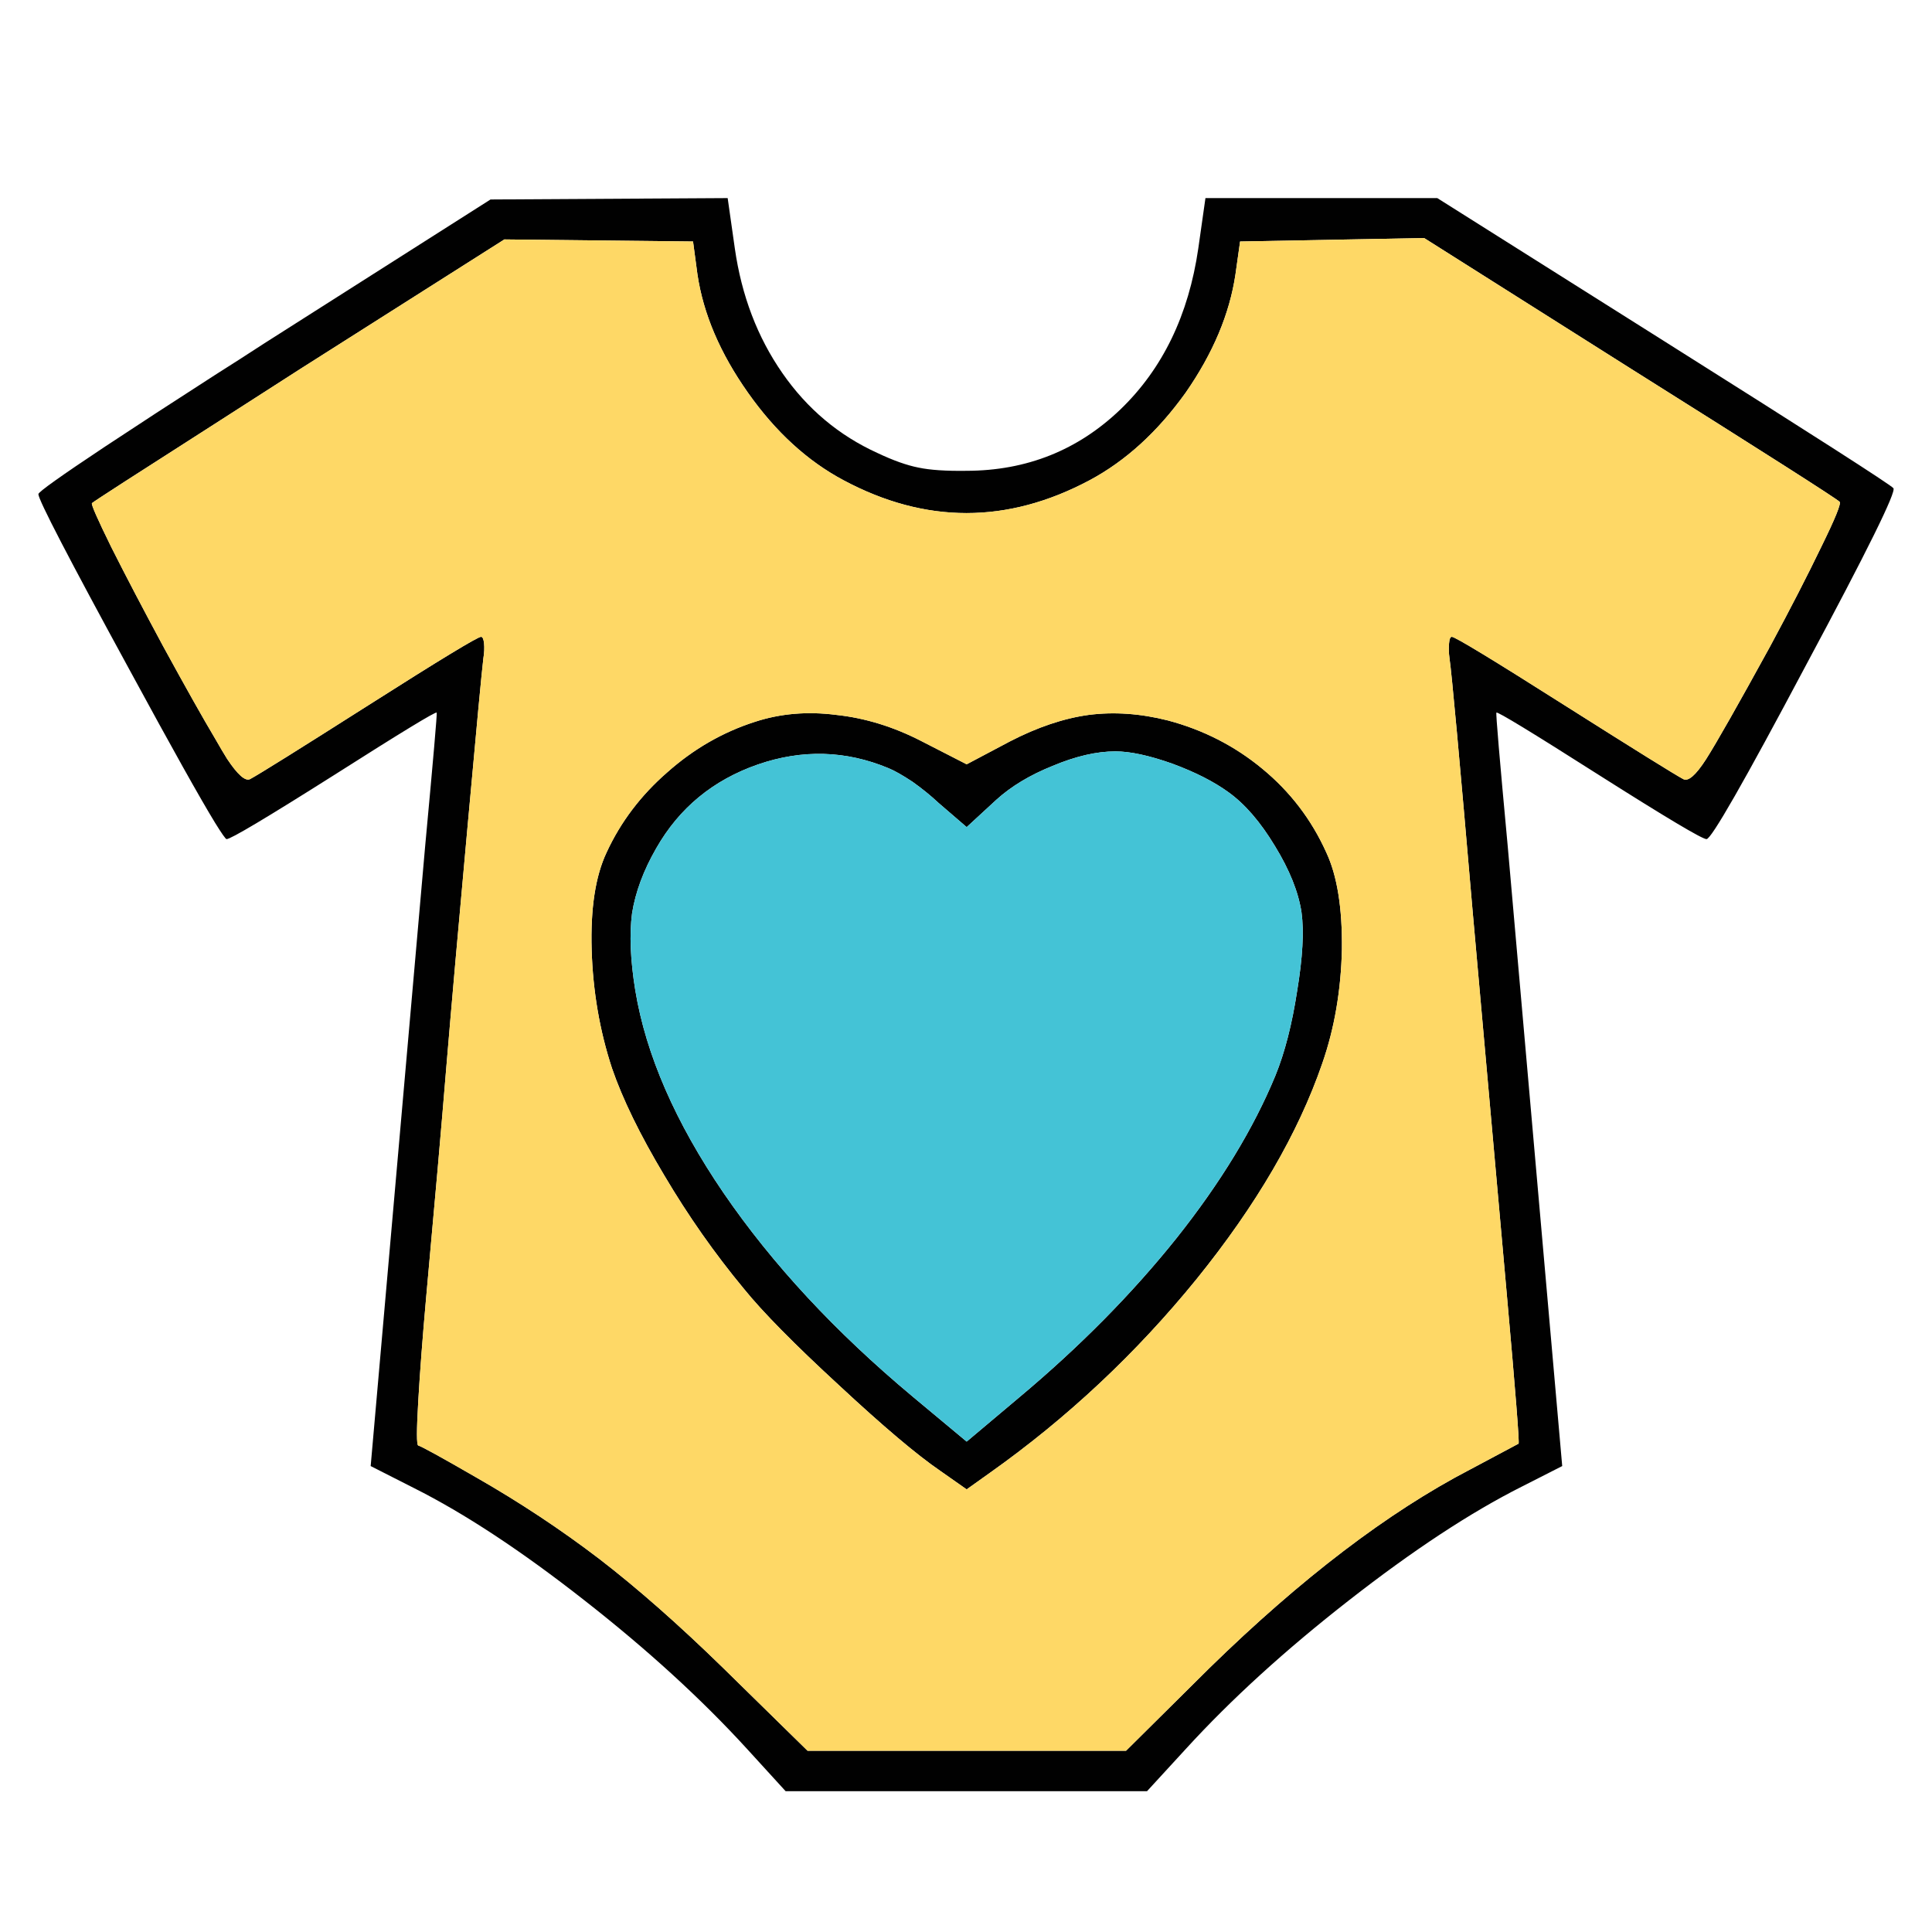 <?xml version="1.0" encoding="utf-8"?>
<!-- Generator: Adobe Illustrator 16.0.0, SVG Export Plug-In . SVG Version: 6.00 Build 0)  -->
<!DOCTYPE svg PUBLIC "-//W3C//DTD SVG 1.1//EN" "http://www.w3.org/Graphics/SVG/1.1/DTD/svg11.dtd">
<svg version="1.1" id="Layer_1" xmlns="http://www.w3.org/2000/svg" xmlns:xlink="http://www.w3.org/1999/xlink" x="0px" y="0px"
	 width="300px" height="300px" viewBox="0 0 300 300" enable-background="new 0 0 300 300" xml:space="preserve">
<g>
	<path fill-rule="evenodd" clip-rule="evenodd" fill="#010101" d="M41.099,53.278l35.068-22.303l36.825-0.215l1.112,7.817
		c1.051,7.338,3.513,13.793,7.386,19.363c3.849,5.546,8.773,9.681,14.773,12.407c2.415,1.147,4.53,1.9,6.348,2.258
		c1.792,0.383,4.291,0.55,7.494,0.502c9.322-0.024,17.282-3.204,23.881-9.538c6.549-6.311,10.578-14.642,12.084-24.992l1.112-7.817
		h36l35.032,22.088c23.283,14.677,35.211,22.327,35.785,22.948c0.526,0.479-4.016,9.682-13.627,27.61
		c-9.513,17.929-14.642,26.893-15.382,26.893c-0.67,0-6.227-3.311-16.674-9.933c-10.445-6.646-15.764-9.884-15.956-9.717
		c-0.096,0.191,0.49,7.1,1.757,20.725l8.463,96.277l-6.275,3.191c-7.937,3.992-16.877,9.872-26.821,17.642
		c-9.896,7.721-18.346,15.418-25.351,23.092l-6.024,6.562h-56.116l-5.988-6.562c-7.099-7.77-15.526-15.466-25.279-23.092
		c-9.776-7.674-18.597-13.482-26.462-17.427l-6.706-3.406l8.462-96.277c1.267-13.625,1.865-20.534,1.793-20.725
		c-0.192-0.167-5.51,3.072-15.956,9.717c-10.471,6.622-16.029,9.933-16.674,9.933c-0.144,0-0.741-0.849-1.793-2.546
		c-2.295-3.752-6.694-11.617-13.196-23.594C10.704,86.756,5.959,77.613,5.959,76.728c0-0.334,3.454-2.796,10.362-7.386
		c4.949-3.274,10.638-6.98,17.068-11.116C35.851,56.672,38.421,55.023,41.099,53.278z M103.598,119.937
		c4.087-3.634,8.629-6.251,13.625-7.853c3.944-1.292,8.152-1.65,12.622-1.076c4.47,0.478,8.868,1.829,13.195,4.052l7.064,3.621
		l6.705-3.55c4.302-2.224,8.391-3.598,12.263-4.124c3.921-0.502,8.009-0.215,12.264,0.86c5.498,1.458,10.387,3.957,14.666,7.494
		c4.326,3.562,7.637,7.889,9.932,12.98c1.697,3.609,2.51,8.629,2.438,15.06c-0.144,6.383-1.159,12.288-3.047,17.713
		c-3.73,10.853-10.244,22.029-19.543,33.527c-9.371,11.523-20.056,21.539-32.056,30.048l-3.622,2.583l-4.088-2.869
		c-3.634-2.485-8.881-6.921-15.741-13.304c-6.908-6.357-11.833-11.354-14.772-14.987c-4.519-5.45-8.63-11.308-12.335-17.57
		c-3.777-6.311-6.49-11.869-8.14-16.675c-1.912-5.831-2.964-11.963-3.155-18.393c-0.19-6.407,0.586-11.451,2.331-15.132
		C96.378,127.634,99.51,123.499,103.598,119.937z M78.318,37.178L46.621,57.294c-4.996,3.203-9.406,6.036-13.231,8.498
		c-12.311,7.864-18.682,11.976-19.112,12.335c-0.144,0.191,0.86,2.474,3.012,6.849c2.175,4.327,4.864,9.467,8.068,15.418
		c3.489,6.383,6.167,11.14,8.032,14.271c0.765,1.338,1.386,2.39,1.864,3.155c1.649,2.486,2.844,3.538,3.586,3.155
		c1.458-0.789,7.602-4.625,18.431-11.51c11.092-7.052,16.9-10.579,17.426-10.579c0.239,0,0.394,0.335,0.466,1.004
		c0.072,0.693,0.036,1.482-0.108,2.366c-0.238,1.937-1.052,10.578-2.438,25.925c-1.386,15.156-2.497,27.754-3.334,37.792
		c-0.717,8.775-1.757,20.643-3.12,35.606c-0.55,6.167-0.956,11.512-1.218,16.029c-0.263,4.494-0.263,6.776,0,6.849
		c0.524,0.144,3.501,1.781,8.928,4.912c6.813,3.896,13.207,8.129,19.184,12.693c5.929,4.565,12.334,10.207,19.22,16.925
		l13.124,12.872h49.448l12.979-12.872c14.248-13.913,27.705-24.168,40.376-30.766l7.601-4.051c0.143-0.191-0.466-7.926-1.829-23.2
		l-5.271-59.093c-2.08-24.191-3.287-37.398-3.622-39.622c-0.119-0.884-0.143-1.673-0.071-2.366c0.048-0.669,0.192-1.004,0.43-1.004
		c0.503,0,6.313,3.527,17.428,10.579c11.067,7.004,17.234,10.84,18.501,11.51c0.767,0.43,1.949-0.597,3.55-3.084
		c1.627-2.558,4.937-8.39,9.933-17.498c3.204-5.952,5.857-11.116,7.962-15.49c2.174-4.423,3.118-6.754,2.832-6.992
		c-0.646-0.598-11.559-7.554-32.738-20.869l-31.769-20.08l-28.579,0.538l-0.717,5.092c-0.908,6.144-3.49,12.274-7.744,18.395
		c-4.351,6.071-9.324,10.602-14.917,13.59c-12.741,6.789-25.471,6.789-38.188,0c-5.617-2.988-10.565-7.519-14.845-13.59
		c-4.327-6.12-6.944-12.251-7.853-18.395l-0.681-5.092L78.318,37.178z M145.729,124.669c-1.171-1.099-2.51-2.187-4.016-3.263
		c-1.554-1.027-2.797-1.732-3.729-2.116c-6.645-2.773-13.422-2.963-20.331-0.573c-6.932,2.415-12.18,6.741-15.741,12.98
		c-1.984,3.442-3.239,6.813-3.765,10.111c-0.431,3.276-0.263,7.268,0.502,11.977c1.649,9.992,6.215,20.476,13.697,31.446
		c7.578,11.068,17.367,21.61,29.367,31.627l8.391,6.993l8.141-6.85c9.394-7.864,17.532-16.101,24.417-24.706
		c6.862-8.629,11.988-17.057,15.383-25.278c1.459-3.587,2.582-7.961,3.371-13.125c0.86-5.187,1.088-9.263,0.682-12.227
		c-0.479-3.155-1.853-6.586-4.124-10.291c-2.248-3.729-4.649-6.514-7.208-8.354c-2.27-1.65-5.187-3.132-8.748-4.447
		c-3.587-1.267-6.526-1.9-8.821-1.9c-2.917,0-6.167,0.752-9.753,2.259c-3.516,1.411-6.432,3.167-8.75,5.271l-4.589,4.231
		L145.729,124.669z"/>
	<path fill-rule="evenodd" clip-rule="evenodd" fill="#FED866" d="M78.318,37.178l29.296,0.323l0.681,5.092
		c0.909,6.144,3.526,12.274,7.853,18.395c4.279,6.071,9.228,10.602,14.845,13.59c12.717,6.789,25.447,6.789,38.188,0
		c5.593-2.988,10.566-7.519,14.917-13.59c4.254-6.12,6.836-12.251,7.744-18.395l0.717-5.092l28.579-0.538l31.769,20.08
		c21.18,13.315,32.093,20.271,32.738,20.869c0.286,0.238-0.658,2.569-2.832,6.992c-2.104,4.374-4.758,9.538-7.962,15.49
		c-4.996,9.108-8.306,14.94-9.933,17.498c-1.601,2.487-2.783,3.514-3.55,3.084c-1.267-0.669-7.434-4.506-18.501-11.51
		c-11.115-7.052-16.925-10.579-17.428-10.579c-0.237,0-0.382,0.335-0.43,1.004c-0.071,0.693-0.048,1.482,0.071,2.366
		c0.335,2.224,1.542,15.431,3.622,39.622l5.271,59.093c1.363,15.274,1.972,23.009,1.829,23.2l-7.601,4.051
		c-12.671,6.598-26.128,16.853-40.376,30.766l-12.979,12.872h-49.448l-13.124-12.872c-6.885-6.718-13.291-12.359-19.22-16.925
		c-5.977-4.564-12.371-8.797-19.184-12.693c-5.427-3.131-8.403-4.769-8.928-4.912c-0.263-0.072-0.263-2.354,0-6.849
		c0.262-4.518,0.668-9.862,1.218-16.029c1.363-14.964,2.403-26.831,3.12-35.606c0.837-10.038,1.949-22.636,3.334-37.792
		c1.386-15.347,2.2-23.988,2.438-25.925c0.144-0.884,0.18-1.673,0.108-2.366c-0.072-0.669-0.228-1.004-0.466-1.004
		c-0.526,0-6.334,3.527-17.426,10.579c-10.829,6.884-16.973,10.721-18.431,11.51c-0.742,0.382-1.937-0.669-3.586-3.155
		c-0.479-0.766-1.1-1.817-1.864-3.155c-1.865-3.132-4.542-7.889-8.032-14.271c-3.204-5.952-5.893-11.092-8.068-15.418
		c-2.152-4.375-3.156-6.657-3.012-6.849c0.43-0.359,6.801-4.471,19.112-12.335c3.825-2.462,8.235-5.295,13.231-8.498L78.318,37.178z
		 M103.598,119.937c-4.088,3.562-7.219,7.697-9.395,12.406c-1.745,3.681-2.521,8.725-2.331,15.132
		c0.191,6.43,1.244,12.562,3.155,18.393c1.65,4.806,4.363,10.364,8.14,16.675c3.706,6.263,7.816,12.12,12.335,17.57
		c2.939,3.633,7.864,8.63,14.772,14.987c6.86,6.383,12.107,10.818,15.741,13.304l4.088,2.869l3.622-2.583
		c12-8.509,22.685-18.524,32.056-30.048c9.299-11.498,15.813-22.675,19.543-33.527c1.888-5.425,2.903-11.33,3.047-17.713
		c0.071-6.43-0.741-11.45-2.438-15.06c-2.295-5.092-5.605-9.418-9.932-12.98c-4.279-3.538-9.168-6.036-14.666-7.494
		c-4.255-1.076-8.343-1.362-12.264-0.86c-3.872,0.526-7.961,1.9-12.263,4.124l-6.705,3.55l-7.064-3.621
		c-4.327-2.224-8.726-3.574-13.195-4.052c-4.47-0.574-8.678-0.215-12.622,1.076C112.227,113.686,107.685,116.303,103.598,119.937z"
		/>
	<path fill-rule="evenodd" clip-rule="evenodd" fill="#44C3D6" d="M145.729,124.669l4.375,3.765l4.589-4.231
		c2.318-2.104,5.234-3.86,8.75-5.271c3.586-1.506,6.836-2.259,9.753-2.259c2.295,0,5.234,0.634,8.821,1.9
		c3.562,1.315,6.479,2.796,8.748,4.447c2.559,1.84,4.96,4.625,7.208,8.354c2.271,3.705,3.645,7.136,4.124,10.291
		c0.406,2.964,0.179,7.04-0.682,12.227c-0.789,5.164-1.912,9.538-3.371,13.125c-3.395,8.222-8.521,16.649-15.383,25.278
		c-6.885,8.605-15.023,16.842-24.417,24.706l-8.141,6.85l-8.391-6.993c-12-10.017-21.79-20.559-29.367-31.627
		c-7.482-10.971-12.048-21.454-13.697-31.446c-0.765-4.709-0.933-8.701-0.502-11.977c0.526-3.298,1.781-6.668,3.765-10.111
		c3.562-6.24,8.809-10.566,15.741-12.98c6.908-2.39,13.686-2.2,20.331,0.573c0.932,0.383,2.175,1.088,3.729,2.116
		C143.22,122.482,144.559,123.57,145.729,124.669z"/>
</g>
</svg>

